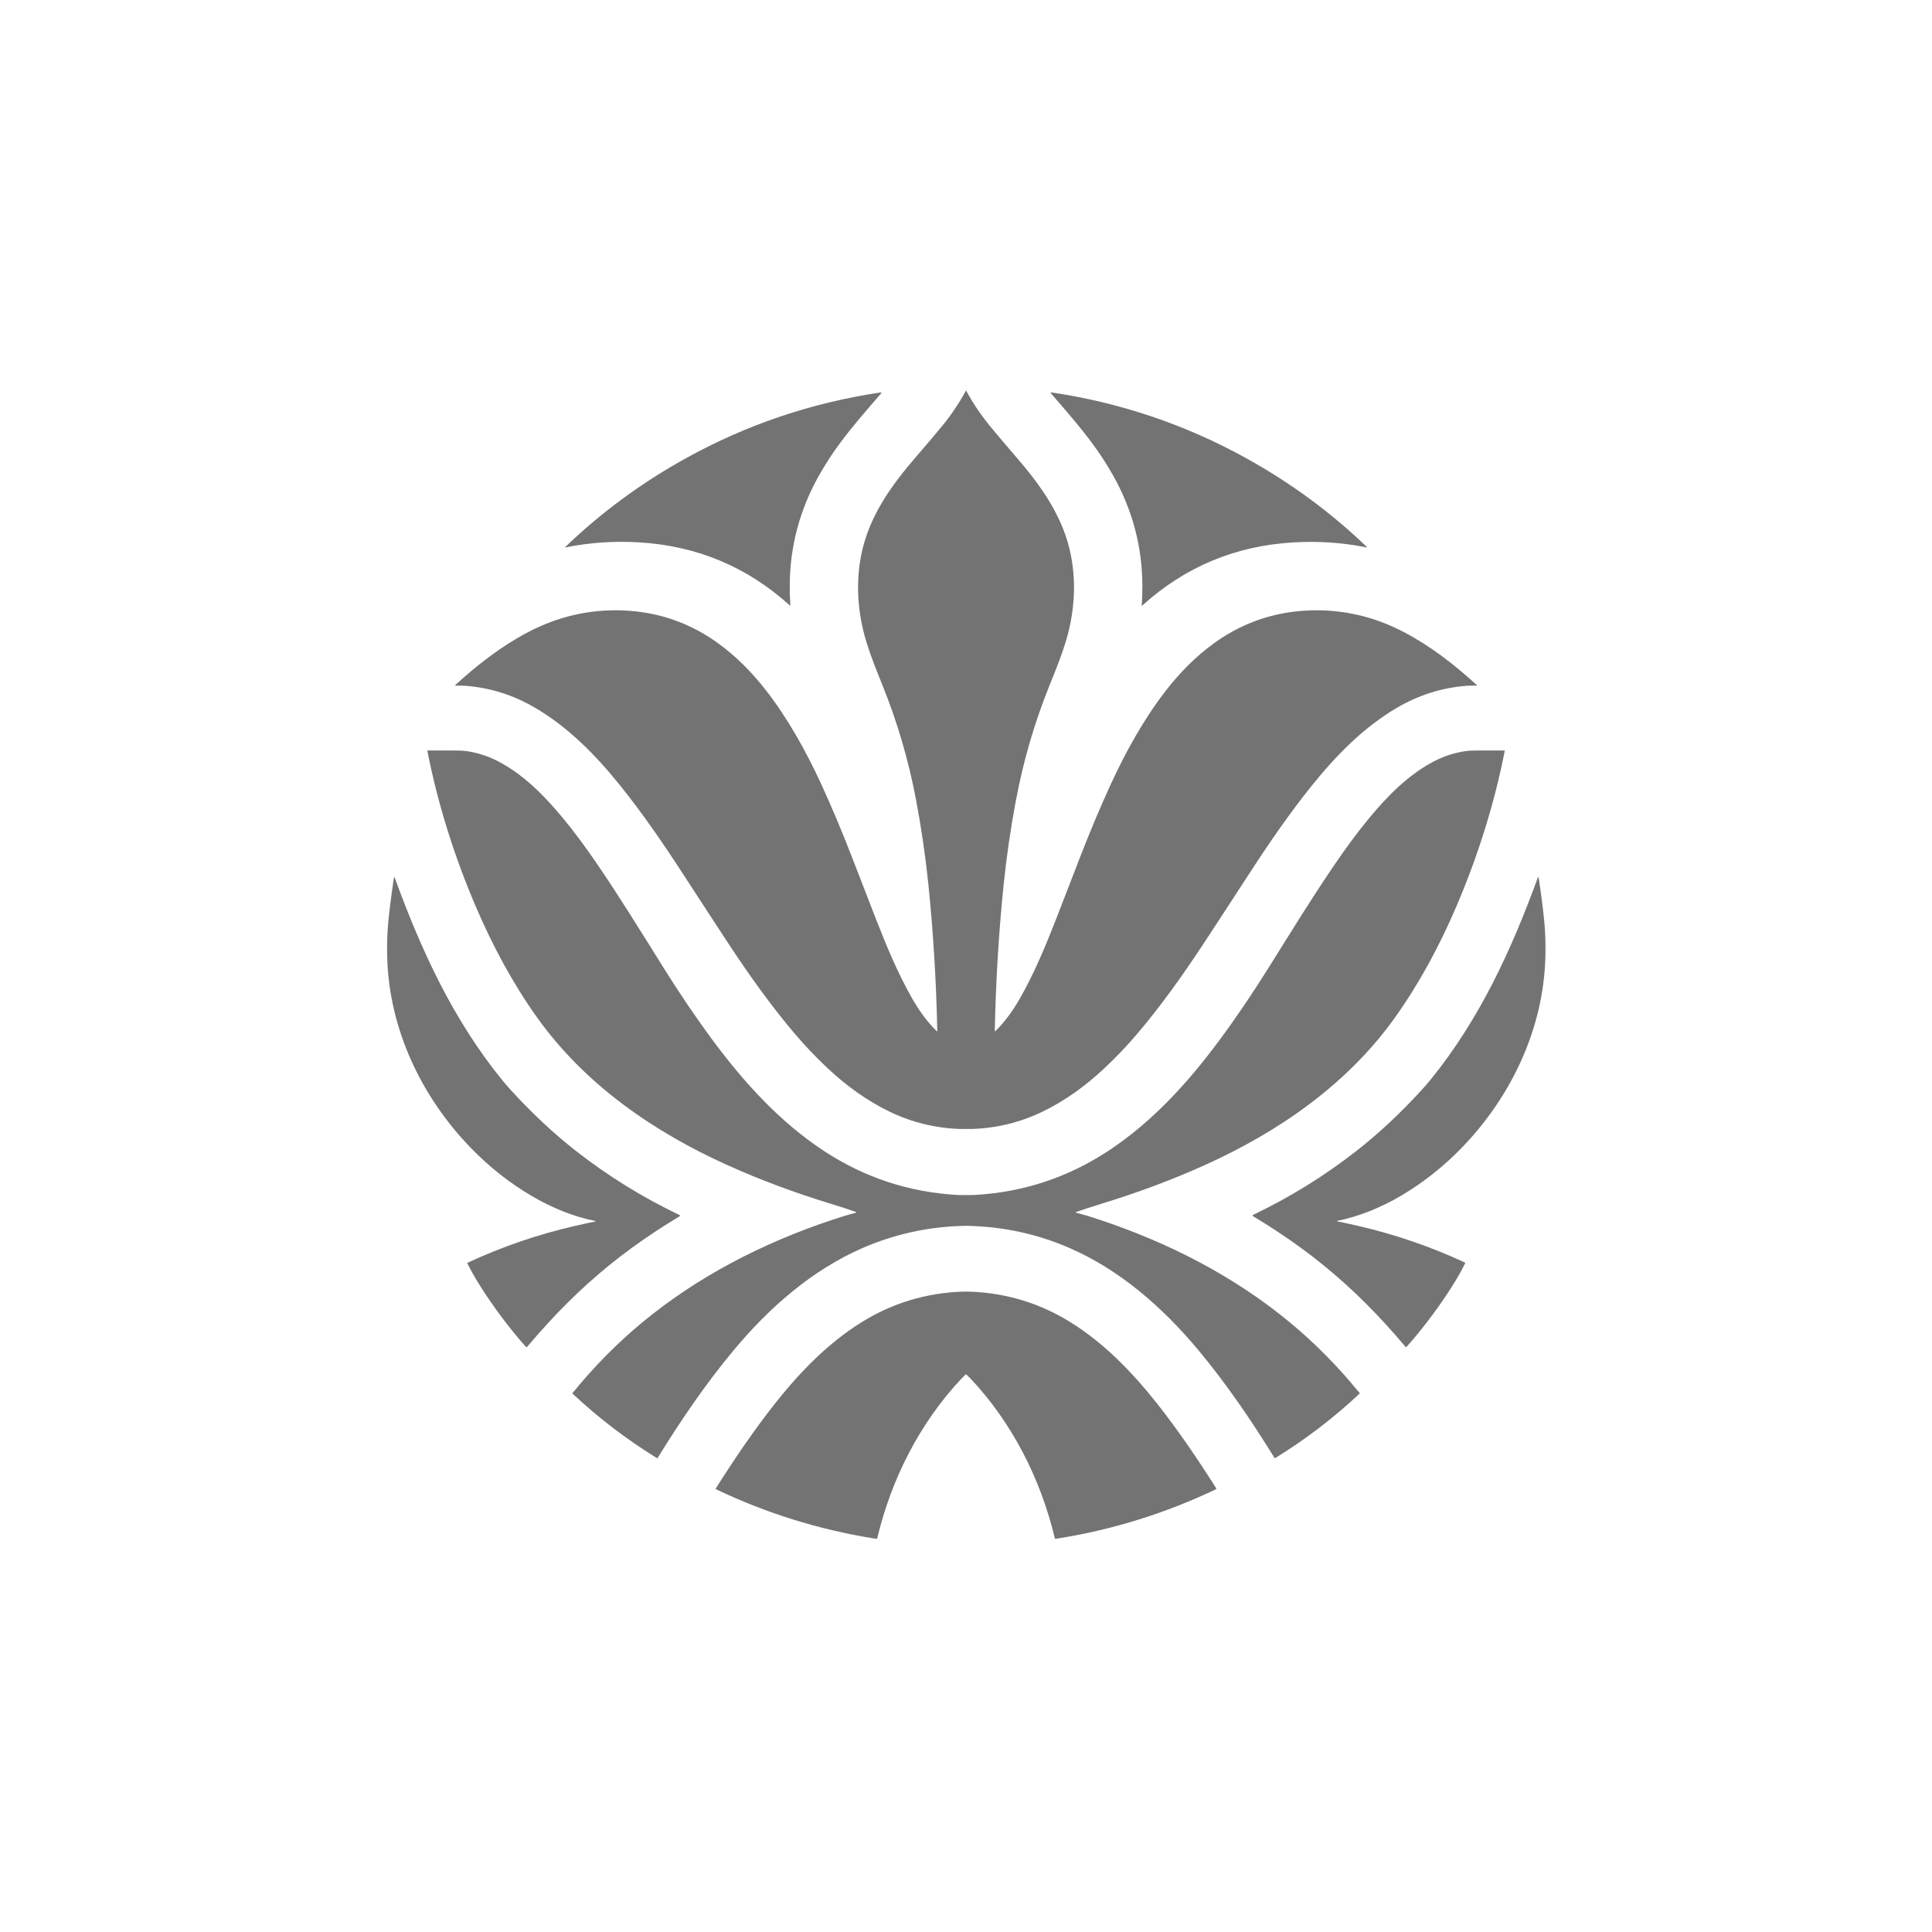 <svg xmlns="http://www.w3.org/2000/svg" xmlns:xlink="http://www.w3.org/1999/xlink" version="1.1" width="1000" height="1000" viewBox="0 0 1000 1000" xml:space="preserve">
<desc>Created with Fabric.js 3.5.0</desc>
<defs>
</defs>
<rect x="0" y="0" width="100%" height="100%" fill="rgba(255,255,255,0)"/>
<g transform="matrix(0.891 0 0 0.891 500.026 500.018)" id="133019">
<g style="" vector-effect="non-scaling-stroke">
		<g transform="matrix(1.333 0 0 1.333 -0.012 -119.845)" id="path1">
<path style="stroke: none; stroke-width: 1; stroke-dasharray: none; stroke-linecap: butt; stroke-dashoffset: 0; stroke-linejoin: miter; stroke-miterlimit: 4; is-custom-font: none; font-file-url: none; fill: rgb(115,115,115); fill-rule: evenodd; opacity: 1;" transform=" translate(-420.941, -207.757)" d="M 420.942 46.847 C 420.946 46.847 420.95 46.847 420.954 46.847 C 420.958 46.847 420.964 46.856 420.971 46.873 C 423.938 52.377 427.461 57.603 431.543 62.552 C 434.722 66.406 438.652 71.044 443.335 76.469 C 451.422 85.838 458.599 95.6 463.165 106.928 C 469.522 122.695 469.307 140.513 464.287 156.691 C 462.298 163.094 459.936 168.883 457.263 175.518 C 450.776 191.615 445.917 208.259 442.685 225.448 C 440.401 237.598 438.637 249.676 437.392 261.682 C 435.247 282.385 433.938 303.762 433.464 325.813 C 433.457 326.126 433.565 326.174 433.789 325.955 C 438.094 321.767 441.569 316.796 444.616 311.433 C 450.634 300.847 455.669 288.803 460.055 277.538 C 462.037 272.446 465.546 263.392 470.58 250.377 C 474.993 238.966 479.475 228.319 484.024 218.436 C 490.633 204.088 498.584 189.762 508.179 177.443 C 514.223 169.68 521.174 162.633 529.145 156.885 C 539.925 149.116 551.868 144.519 564.976 143.093 C 566.903 142.884 568.829 142.746 570.754 142.678 C 585.11 142.187 598.781 145.34 611.767 152.137 C 623.4 158.227 633.937 166.428 643.604 175.289 C 643.654 175.335 643.653 175.381 643.601 175.425 C 643.562 175.456 643.505 175.472 643.43 175.474 C 641.934 175.486 640.621 175.434 639.285 175.53 C 628.409 176.316 618.151 179.555 608.512 185.246 C 594.039 193.794 582.247 205.865 571.71 218.941 C 562.344 230.562 553.196 243.806 545.395 255.818 C 535.615 270.87 528.49 281.789 524.02 288.574 C 515.266 301.855 505.779 315.152 495.607 327.123 C 491.139 332.382 486.368 337.394 481.293 342.159 C 473.252 349.71 464.249 356.311 454.214 361.149 C 444.565 365.802 434.352 368.307 423.574 368.665 C 423.497 368.667 422.619 368.668 420.939 368.668 C 419.26 368.668 418.382 368.667 418.304 368.665 C 407.527 368.307 397.314 365.802 387.665 361.149 C 377.63 356.311 368.626 349.71 360.585 342.159 C 355.51 337.394 350.739 332.382 346.271 327.123 C 336.1 315.152 326.612 301.855 317.858 288.574 C 313.388 281.789 306.263 270.869 296.483 255.815 C 288.683 243.803 279.534 230.559 270.171 218.938 C 259.635 205.862 247.843 193.791 233.369 185.243 C 223.73 179.552 213.473 176.313 202.597 175.527 C 201.26 175.431 199.947 175.483 198.451 175.471 C 198.376 175.47 198.319 175.453 198.28 175.422 C 198.228 175.378 198.227 175.333 198.278 175.286 C 207.945 166.425 218.482 158.224 230.114 152.134 C 243.1 145.337 256.772 142.185 271.128 142.675 C 273.053 142.743 274.978 142.881 276.905 143.09 C 290.013 144.516 301.957 149.115 312.736 156.885 C 320.708 162.633 327.659 169.68 333.702 177.443 C 343.297 189.762 351.248 204.088 357.858 218.436 C 362.405 228.319 366.885 238.966 371.299 250.377 C 376.333 263.392 379.841 272.446 381.824 277.538 C 386.21 288.803 391.245 300.847 397.263 311.433 C 400.309 316.796 403.785 321.767 408.089 325.955 C 408.313 326.174 408.422 326.127 408.414 325.813 C 407.94 303.762 406.631 282.385 404.486 261.682 C 403.242 249.676 401.478 237.598 399.196 225.448 C 395.965 208.259 391.106 191.615 384.618 175.518 C 381.946 168.883 379.583 163.094 377.595 156.691 C 372.574 140.513 372.36 122.695 378.717 106.928 C 383.282 95.6 390.459 85.838 398.547 76.469 C 403.229 71.044 407.16 66.406 410.339 62.552 C 414.42 57.603 417.944 52.377 420.91 46.873 C 420.918 46.856 420.924 46.847 420.928 46.847 C 420.932 46.847 420.936 46.847 420.942 46.847 Z" stroke-linecap="round"/>
</g>
		<g transform="matrix(1.333 0 0 1.333 -141.022 -271.288)" id="path2">
<path style="stroke: none; stroke-width: 1; stroke-dasharray: none; stroke-linecap: butt; stroke-dashoffset: 0; stroke-linejoin: miter; stroke-miterlimit: 4; is-custom-font: none; font-file-url: none; fill: rgb(115,115,115); fill-rule: evenodd; opacity: 1;" transform=" translate(-315.179, -94.172)" d="M 246.298 115.091 C 261.989 100.008 279.509 87.113 298.857 76.405 C 325.386 61.724 353.763 52.15 383.987 47.682 C 383.991 47.681 383.996 47.681 384 47.681 C 384.055 47.681 384.099 47.725 384.099 47.779 C 384.099 47.793 384.096 47.806 384.091 47.818 C 384.006 48.021 383.879 48.219 383.711 48.412 C 376.603 56.65 371.91 61.981 366.325 69.431 C 362.85 74.061 359.669 78.948 356.782 84.092 C 348.535 98.777 344.242 114.772 344.144 131.53 C 344.126 134.612 344.213 137.598 344.404 140.487 C 344.418 140.684 344.352 140.716 344.207 140.583 C 325.63 123.73 303.71 114.552 278.444 113.051 C 267.593 112.405 256.986 113.124 246.622 115.207 C 246.5 115.232 246.401 115.232 246.324 115.207 C 246.248 115.184 246.24 115.145 246.298 115.091 Z" stroke-linecap="round"/>
</g>
		<g transform="matrix(1.333 0 0 1.333 141.052 -271.273)" id="path3">
<path style="stroke: none; stroke-width: 1; stroke-dasharray: none; stroke-linecap: butt; stroke-dashoffset: 0; stroke-linejoin: miter; stroke-miterlimit: 4; is-custom-font: none; font-file-url: none; fill: rgb(115,115,115); fill-rule: evenodd; opacity: 1;" transform=" translate(-526.735, -94.184)" d="M 595.645 115.114 C 595.703 115.168 595.694 115.207 595.619 115.23 C 595.541 115.256 595.442 115.256 595.32 115.23 C 584.952 113.147 574.341 112.428 563.486 113.074 C 538.21 114.573 516.279 123.754 497.694 140.614 C 497.549 140.748 497.483 140.716 497.497 140.519 C 497.689 137.628 497.776 134.64 497.758 131.556 C 497.659 114.793 493.367 98.789 485.117 84.098 C 482.228 78.952 479.045 74.063 475.568 69.431 C 469.983 61.978 465.287 56.645 458.176 48.404 C 458.008 48.21 457.881 48.012 457.796 47.809 C 457.791 47.797 457.788 47.784 457.788 47.771 C 457.788 47.716 457.832 47.672 457.887 47.672 C 457.892 47.672 457.896 47.672 457.901 47.673 C 488.138 52.143 516.526 61.722 543.065 76.411 C 562.421 87.125 579.947 100.026 595.645 115.114 Z" stroke-linecap="round"/>
</g>
		<g transform="matrix(1.333 0 0 1.333 0.003 80.337)" id="path4">
<path style="stroke: none; stroke-width: 1; stroke-dasharray: none; stroke-linecap: butt; stroke-dashoffset: 0; stroke-linejoin: miter; stroke-miterlimit: 4; is-custom-font: none; font-file-url: none; fill: rgb(115,115,115); fill-rule: evenodd; opacity: 1;" transform=" translate(-420.952, -357.894)" d="M 420.954 410.844 C 420.604 410.844 420.148 410.852 419.586 410.867 C 404.317 411.275 389.774 414.475 375.957 420.468 C 353.889 430.036 335.239 446.429 319.812 464.902 C 307.394 479.767 296.596 495.716 286.52 512.015 C 286.485 512.072 286.422 512.107 286.355 512.107 C 286.319 512.107 286.284 512.098 286.254 512.079 C 272.997 503.912 260.765 494.572 249.559 484.057 C 249.377 483.887 249.373 483.712 249.547 483.532 C 250.768 482.26 252.13 480.483 252.939 479.532 C 262.435 468.364 272.838 458.339 284.149 449.455 C 308.91 430.005 337.633 416.03 367.832 406.554 C 369.446 406.047 371.313 405.58 372.812 405.177 C 373.247 405.059 373.252 404.924 372.829 404.771 C 369.96 403.74 366.383 402.569 362.098 401.261 C 346.248 396.422 331.276 390.834 317.183 384.495 C 284.781 369.92 254.817 349.212 234.05 320.103 C 223.34 305.09 214.591 288.733 207.345 271.822 C 198.022 250.081 190.764 227.158 186.19 203.864 C 186.188 203.855 186.187 203.845 186.187 203.835 C 186.187 203.754 186.253 203.688 186.335 203.688 C 192.227 203.692 195.964 203.691 197.547 203.685 C 200.023 203.677 201.949 203.774 203.327 203.977 C 208.098 204.679 212.629 206.139 216.919 208.357 C 228.088 214.138 237.201 223.419 245.164 233.031 C 250.142 239.041 255.298 245.976 260.632 253.835 C 270.589 268.506 278.273 281.04 289.181 298.484 C 296.341 309.93 303.526 320.511 310.736 330.225 C 324.322 348.528 339.888 365.642 358.959 378.178 C 376.664 389.82 396.123 396.227 417.336 397.4 C 417.854 397.429 419.06 397.443 420.954 397.443 C 422.848 397.443 424.053 397.429 424.571 397.4 C 445.784 396.227 465.243 389.82 482.949 378.178 C 502.019 365.639 517.582 348.525 531.168 330.222 C 538.379 320.508 545.563 309.928 552.723 298.481 C 563.631 281.037 571.316 268.503 581.273 253.833 C 586.606 245.973 591.762 239.038 596.74 233.028 C 604.703 223.416 613.817 214.135 624.985 208.355 C 629.276 206.136 633.806 204.676 638.577 203.975 C 639.955 203.772 641.882 203.674 644.358 203.682 C 645.94 203.688 649.678 203.688 655.57 203.682 C 655.652 203.682 655.718 203.748 655.718 203.83 C 655.718 203.839 655.717 203.849 655.715 203.858 C 651.141 227.156 643.882 250.079 634.56 271.819 C 627.313 288.73 618.565 305.087 607.854 320.1 C 587.088 349.209 557.126 369.917 524.725 384.492 C 510.631 390.83 495.659 396.42 479.809 401.261 C 475.525 402.57 471.948 403.74 469.078 404.771 C 468.655 404.924 468.661 405.059 469.096 405.177 C 470.594 405.58 472.461 406.047 474.076 406.554 C 504.274 416.027 532.998 430.002 557.759 449.452 C 569.069 458.336 579.473 468.361 588.969 479.529 C 589.778 480.48 591.14 482.257 592.36 483.529 C 592.534 483.709 592.53 483.884 592.349 484.054 C 581.143 494.569 568.912 503.909 555.657 512.076 C 555.626 512.095 555.591 512.104 555.556 512.104 C 555.488 512.104 555.426 512.069 555.39 512.012 C 545.312 495.713 534.514 479.764 522.096 464.899 C 506.669 446.426 488.019 430.036 465.95 420.468 C 452.133 414.475 437.591 411.275 422.322 410.867 C 421.76 410.852 421.304 410.844 420.954 410.844 Z" stroke-linecap="round"/>
</g>
		<g transform="matrix(1.333 0 0 1.333 251.518 84.921)" id="path5">
<path style="stroke: none; stroke-width: 1; stroke-dasharray: none; stroke-linecap: butt; stroke-dashoffset: 0; stroke-linejoin: miter; stroke-miterlimit: 4; is-custom-font: none; font-file-url: none; fill: rgb(115,115,115); fill-rule: evenodd; opacity: 1;" transform=" translate(-609.585, -361.331)" d="M 582.545 408.789 C 582.563 408.853 582.617 408.892 582.708 408.908 C 584.252 409.175 587.263 409.825 591.74 410.859 C 607.807 414.567 623.325 419.891 638.296 426.831 C 638.385 426.872 638.442 426.961 638.442 427.059 C 638.442 427.098 638.433 427.137 638.415 427.172 C 637.105 429.801 635.795 432.191 634.485 434.344 C 629.543 442.46 623.854 450.442 617.417 458.287 C 615.761 460.309 614.21 462.106 612.765 463.679 C 612.732 463.716 612.685 463.737 612.635 463.737 C 612.583 463.737 612.534 463.713 612.501 463.673 C 609.66 460.293 606.615 456.827 603.367 453.272 C 592.081 440.936 579.954 430.03 566.985 420.555 C 560.347 415.706 553.309 411.048 545.871 406.58 C 545.792 406.532 545.744 406.447 545.744 406.354 C 545.744 406.252 545.802 406.16 545.894 406.116 C 562.036 398.402 577.067 389.107 590.986 378.231 C 600.726 370.621 610.259 361.711 619.585 351.502 C 620.845 350.124 622.106 348.659 623.368 347.107 C 644.54 321.06 658.585 290.695 670.078 259.082 C 670.088 259.056 670.105 259.03 670.128 259.011 C 670.317 258.853 670.432 258.913 670.472 259.189 C 671.705 267.578 672.538 274.206 672.971 279.072 C 673.382 283.671 673.515 288.604 673.368 293.87 C 672.498 325.034 658.515 354.522 636.948 376.79 C 628.882 385.117 619.998 392.128 610.295 397.823 C 601.7 402.867 592.332 406.737 582.6 408.696 C 582.601 408.696 582.601 408.696 582.6 408.696 C 582.559 408.706 582.535 408.746 582.544 408.785 C 582.545 408.786 582.545 408.787 582.545 408.788 L 582.545 408.789 Z" stroke-linecap="round"/>
</g>
		<g transform="matrix(1.333 0 0 1.333 -251.248 85.012)" id="path6">
<path style="stroke: none; stroke-width: 1; stroke-dasharray: none; stroke-linecap: butt; stroke-dashoffset: 0; stroke-linejoin: miter; stroke-miterlimit: 4; is-custom-font: none; font-file-url: none; fill: rgb(115,115,115); fill-rule: evenodd; opacity: 1;" transform=" translate(-232.51, -361.399)" d="M 259.545 408.853 C 259.546 408.851 259.546 408.85 259.546 408.849 C 259.556 408.81 259.531 408.77 259.49 408.76 C 259.49 408.76 259.489 408.76 259.489 408.76 C 249.762 406.8 240.393 402.931 231.798 397.887 C 222.097 392.194 213.214 385.184 205.15 376.857 C 183.587 354.595 169.606 325.109 168.737 293.95 C 168.59 288.685 168.722 283.752 169.134 279.153 C 169.567 274.289 170.4 267.662 171.633 259.273 C 171.673 258.997 171.787 258.937 171.975 259.094 C 172 259.114 172.017 259.139 172.028 259.168 C 183.517 290.777 197.559 321.135 218.728 347.18 C 219.99 348.732 221.251 350.196 222.511 351.574 C 231.835 361.782 241.366 370.689 251.104 378.297 C 265.021 389.173 280.05 398.468 296.19 406.18 C 296.282 406.224 296.341 406.316 296.341 406.418 C 296.341 406.51 296.293 406.596 296.214 406.644 C 288.777 411.112 281.74 415.769 275.102 420.616 C 262.135 430.091 250.01 440.996 238.726 453.33 C 235.478 456.883 232.433 460.349 229.592 463.728 C 229.56 463.767 229.511 463.79 229.459 463.79 C 229.411 463.79 229.364 463.77 229.331 463.734 C 227.886 462.161 226.335 460.364 224.679 458.342 C 218.242 450.498 212.554 442.519 207.614 434.405 C 206.304 432.252 204.994 429.862 203.684 427.233 C 203.666 427.198 203.657 427.159 203.657 427.12 C 203.657 427.022 203.714 426.933 203.803 426.891 C 218.771 419.952 234.287 414.629 250.35 410.923 C 254.828 409.889 257.838 409.238 259.382 408.972 C 259.473 408.956 259.527 408.917 259.545 408.853 Z" stroke-linecap="round"/>
</g>
		<g transform="matrix(1.333 0 0 1.333 -0.014 260.931)" id="path7">
<path style="stroke: none; stroke-width: 1; stroke-dasharray: none; stroke-linecap: butt; stroke-dashoffset: 0; stroke-linejoin: miter; stroke-miterlimit: 4; is-custom-font: none; font-file-url: none; fill: rgb(115,115,115); fill-rule: evenodd; opacity: 1;" transform=" translate(-420.937, -493.338)" d="M 420.928 439.478 C 421.774 439.478 422.34 439.483 422.626 439.492 C 438.447 440.07 453.025 444.491 466.359 452.757 C 481.009 461.838 493.193 474.413 503.901 487.895 C 513.147 499.536 521.91 512.464 529.989 525.216 C 530.016 525.258 530.03 525.307 530.03 525.357 C 530.03 525.457 529.972 525.549 529.882 525.592 C 508.08 536.005 485.213 543.144 461.283 547.011 C 460.762 547.094 460.304 547.153 459.909 547.188 C 459.765 547.2 459.676 547.135 459.643 546.994 C 453.509 521.23 441.117 496.739 422.937 477.413 C 422.647 477.106 422.024 476.5 421.07 475.596 C 421.027 475.557 420.999 475.536 420.986 475.532 C 420.968 475.528 420.95 475.526 420.931 475.526 C 420.913 475.526 420.895 475.528 420.876 475.532 C 420.862 475.536 420.834 475.557 420.791 475.596 C 419.837 476.5 419.215 477.106 418.925 477.413 C 400.75 496.742 388.361 521.236 382.233 547.003 C 382.2 547.144 382.111 547.208 381.966 547.197 C 381.572 547.162 381.114 547.103 380.592 547.02 C 356.662 543.157 333.795 536.021 311.991 525.613 C 311.901 525.569 311.843 525.478 311.843 525.377 C 311.843 525.327 311.857 525.278 311.884 525.236 C 319.96 512.485 328.72 499.553 337.964 487.909 C 348.668 474.427 360.849 461.85 375.499 452.765 C 388.831 444.498 403.408 440.074 419.229 439.492 C 419.513 439.483 420.079 439.478 420.928 439.478 Z" stroke-linecap="round"/>
</g>
</g>
</g>
</svg>